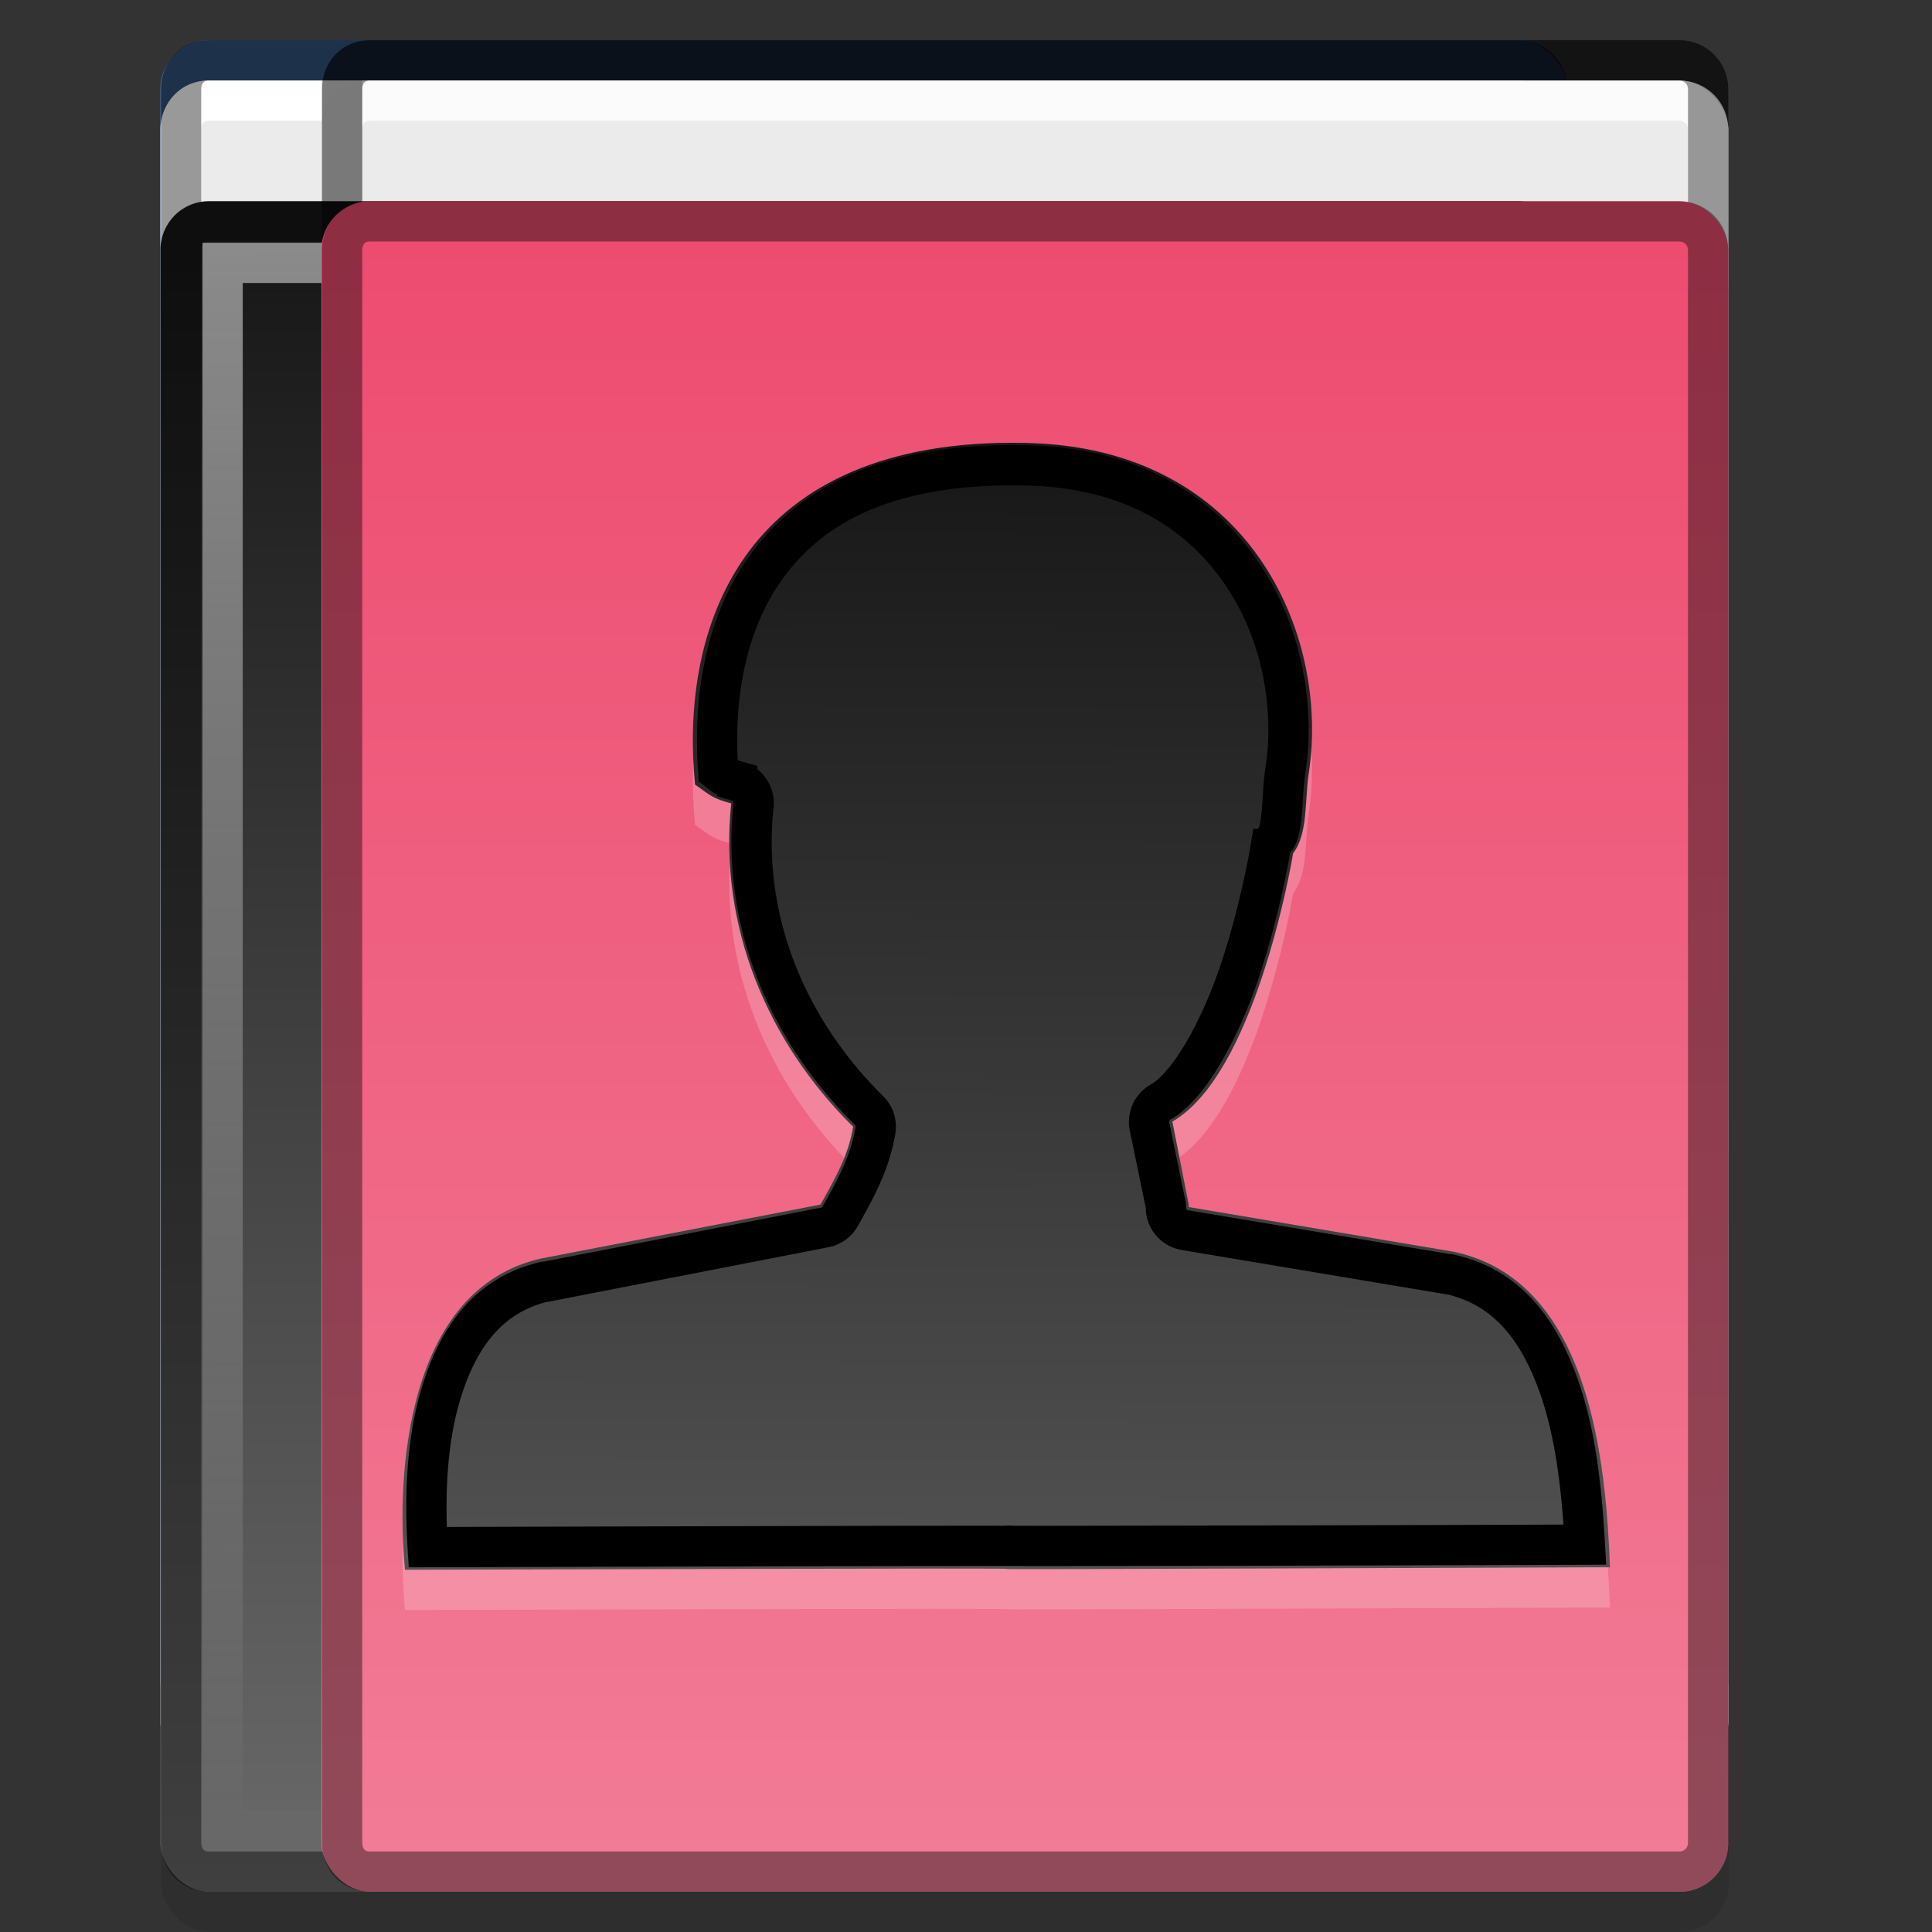 <svg xmlns="http://www.w3.org/2000/svg" xmlns:svg="http://www.w3.org/2000/svg" xmlns:xlink="http://www.w3.org/1999/xlink" id="svg2" version="1.1" viewBox="0 0 48 48"><rect x="0" y="0" width="48" height="48" fill="#333333" stroke="none"/><defs id="defs4"><linearGradient id="linearGradient7346" x2="0" y1="3" y2="44" gradientUnits="userSpaceOnUse"><stop id="stop7348" stop-color="#171717"/><stop id="stop7350" offset="1" stop-color="#6a6a6a"/></linearGradient><linearGradient id="linearGradient6540" x2="0" y1="3" y2="44" gradientUnits="userSpaceOnUse"><stop id="stop6542" stop-color="#ed4c70"/><stop id="stop6544" offset="1" stop-color="#f27c96"/></linearGradient><linearGradient id="0" x2="0" y1="3" y2="44" gradientUnits="userSpaceOnUse"><stop id="stop7" stop-color="#5288d1"/><stop id="stop9" offset="1" stop-color="#8db0e1"/></linearGradient><linearGradient id="1" x1="40" x2="39.906" y1="3" y2="42.969" gradientUnits="userSpaceOnUse"><stop id="stop12" stop-color="#fff"/><stop id="stop14" offset="1" stop-color="#fff" stop-opacity="0"/></linearGradient><linearGradient id="linearGradient3369" x1="40" x2="39.906" y1="3" y2="42.969" gradientUnits="userSpaceOnUse" xlink:href="#1"/><linearGradient id="linearGradient3371" x2="0" y1="3" y2="44" gradientTransform="translate(0,3)" gradientUnits="userSpaceOnUse" xlink:href="#linearGradient6540"/><linearGradient id="linearGradient3375" x2="0" y1="3" y2="44" gradientTransform="translate(0,3)" gradientUnits="userSpaceOnUse" xlink:href="#linearGradient7346"/><linearGradient id="linearGradient3417" x2="0" y1="3" y2="44" gradientTransform="translate(0,-1)" gradientUnits="userSpaceOnUse" xlink:href="#0"/><linearGradient id="linearGradient3419" x1="40" x2="39.906" y1="3" y2="42.969" gradientTransform="translate(0,-1)" gradientUnits="userSpaceOnUse" xlink:href="#1"/><linearGradient id="0-4" x1="2.366" x2="2.231" y1="3.088" y2="47.638" gradientTransform="matrix(0.689,0,0,0.667,8.463,9)" gradientUnits="userSpaceOnUse"><stop id="stop6479" stop-color="#171717"/><stop id="stop6481" offset="1" stop-color="#555"/></linearGradient></defs><rect id="rect3401" width="34.951" height="42" x="3.986" y="1" fill="url(#linearGradient3417)" rx="1.209" ry="1.209"/><path id="path3405" fill="none" stroke="#000" d="m 5.187,1.5 c -0.404,0 -0.688,0.3 -0.688,0.719 l 0,39.562 c 0,0.419 0.284,0.719 0.688,0.719 l 32.531,0 c 0.404,0 0.719,-0.315 0.719,-0.719 l 0,-39.562 c 0,-0.404 -0.315,-0.719 -0.719,-0.719 l -32.531,0 z" opacity=".4"/><path id="path3407" fill="none" stroke="url(#linearGradient3419)" d="m 5.531,2.531 0,38.937 31.875,0 0,-38.937 -31.875,0 z" opacity=".5"/><rect id="rect3409" width="34.951" height="42" x="7.986" y="1" fill="url(#linearGradient3417)" rx="1.209" ry="1.209"/><path id="path3413" fill="none" stroke="#000" d="m 9.188,1.5 c -0.404,0 -0.688,0.3 -0.688,0.719 L 8.5,41.781 C 8.5,42.2 8.784,42.5 9.188,42.5 l 32.531,0 c 0.404,0 0.719,-0.315 0.719,-0.719 l 0,-39.562 c 0,-0.404 -0.315,-0.719 -0.719,-0.719 l -32.531,0 z" opacity=".4"/><path id="path3415" fill="none" stroke="url(#linearGradient3419)" d="m 9.531,2.531 0,38.937 31.875,0 0,-38.937 -31.875,0 z" opacity=".5"/><rect id="rect3377" width="34.951" height="42" x="3.986" y="2" fill="#ebebeb" rx="1.209" ry="1.209"/><path id="path3381" fill="none" stroke="#fff" d="m 5.187,2.5 c -0.404,0 -0.688,0.3 -0.688,0.719 l 0,39.562 c 0,0.419 0.284,0.719 0.688,0.719 l 32.531,0 c 0.404,0 0.719,-0.315 0.719,-0.719 l 0,-39.562 c 0,-0.404 -0.315,-0.719 -0.719,-0.719 l -32.531,0 z"/><path id="path3441" fill="none" stroke="#000" d="m 5.187,1.5 c -0.404,0 -0.688,0.3 -0.688,0.719 l 0,39.562 c 0,0.419 0.284,0.719 0.688,0.719 l 32.531,0 c 0.404,0 0.719,-0.315 0.719,-0.719 l 0,-39.562 c 0,-0.404 -0.315,-0.719 -0.719,-0.719 l -32.531,0 z" opacity=".4"/><rect id="rect3385" width="34.951" height="42" x="7.986" y="2" fill="#ebebeb" rx="1.209" ry="1.209"/><path id="path3389" fill="none" stroke="#fff" d="m 9.188,2.5 c -0.404,0 -0.688,0.3 -0.688,0.719 L 8.5,42.781 C 8.5,43.2 8.784,43.5 9.188,43.5 l 32.531,0 c 0.404,0 0.719,-0.315 0.719,-0.719 l 0,-39.562 c 0,-0.404 -0.315,-0.719 -0.719,-0.719 l -32.531,0 z" opacity=".82"/><rect id="rect16" width="38.951" height="42" x="4" y="6" opacity=".1" rx="1.209" ry="1.209"/><rect id="rect3431" width="1" height="4" x="8" y="2" stroke-linecap="square" opacity=".2"/><rect id="rect18" width="34.951" height="42" x="3.986" y="5" fill="url(#linearGradient3375)" rx="1.209" ry="1.209"/><path id="path3445" fill="none" stroke="#000" d="m 9.188,1.5 c -0.404,0 -0.688,0.3 -0.688,0.719 L 8.5,41.781 C 8.5,42.2 8.784,42.5 9.188,42.5 l 32.531,0 c 0.404,0 0.719,-0.315 0.719,-0.719 l 0,-39.562 c 0,-0.404 -0.315,-0.719 -0.719,-0.719 l -32.531,0 z" opacity=".4"/><g id="g20" fill="none" transform="translate(0,3)"><path id="path22" stroke="#000" d="M 5.187,2.5 C 4.784,2.5 4.5,2.8 4.5,3.219 l 0,39.562 c 0,0.419 0.284,0.719 0.688,0.719 l 32.531,0 c 0.404,0 0.719,-0.315 0.719,-0.719 l 0,-39.562 C 38.437,2.815 38.122,2.5 37.719,2.5 l -32.531,0 z" opacity=".4"/><path id="path24" stroke="url(#linearGradient3369)" d="m 5.531,3.531 0,38.938 31.875,0 0,-38.938 -31.875,0 z" opacity=".5"/></g><rect id="rect26" width="34.951" height="42" x="7.986" y="5" fill="url(#linearGradient3371)" rx="1.209" ry="1.209"/><g id="g30" fill="none" transform="translate(0,3)"><path id="path32" stroke="#000" d="M 9.188,2.5 C 8.784,2.5 8.5,2.8 8.5,3.219 l 0,39.562 C 8.5,43.2 8.784,43.5 9.188,43.5 l 32.531,0 c 0.404,0 0.719,-0.315 0.719,-0.719 l 0,-39.562 C 42.437,2.815 42.122,2.5 41.719,2.5 l -32.531,0 z" opacity=".4"/><path id="path34" stroke="url(#linearGradient3369)" d="m 9.531,3.531 0,38.938 31.875,0 0,-38.938 -31.875,0 z" opacity=".5"/></g><path id="path6490" fill="#fff" fill-rule="evenodd" d="m 24.808,12.004 c -6.645,0.173 -7.895,4.919 -7.54,8.488 0.424,0.304 0.454,0.345 0.899,0.469 -0.313,3.021 0.876,5.906 3.03,8.034 -0.123,0.703 -0.401,1.202 -0.811,1.932 l -6.936,1.339 C 10.088,33.019 9.834,37.65 10.062,40 40.014,39.918 10.004,40.048 40,39.938 39.897,37.37 39.522,32.804 36.103,32.097 l -6.57,-1.108 c -4.9e-4,-0.02 0.001,-0.041 0,-0.062 L 29.127,28.865 c 2.018,-1.161 2.924,-6.204 2.999,-6.664 0.377,-0.491 0.288,-1.332 0.39,-1.993 0.528,-3.439 -1.473,-8.102 -7.039,-8.203 -0.226,-0.004 -0.454,-0.006 -0.668,0 z" opacity=".2"/><path id="path6492" fill="url(#0-4)" fill-rule="evenodd" d="m 24.808,11.004 c -6.645,0.173 -7.895,4.919 -7.54,8.488 0.424,0.304 0.454,0.345 0.899,0.469 -0.313,3.021 0.876,5.906 3.03,8.034 -0.123,0.703 -0.401,1.202 -0.811,1.932 l -6.936,1.339 C 10.088,32.019 9.834,36.65 10.062,39 40.014,38.918 10.004,39.048 40,38.938 39.897,36.37 39.522,31.804 36.103,31.097 l -6.57,-1.108 c -4.9e-4,-0.02 0.001,-0.041 0,-0.062 L 29.127,27.865 c 2.018,-1.161 2.924,-6.204 2.999,-6.664 0.377,-0.491 0.288,-1.332 0.39,-1.993 0.528,-3.439 -1.473,-8.102 -7.039,-8.203 -0.226,-0.004 -0.454,-0.006 -0.668,0 z"/><path id="path6494" fill="none" stroke="#000" d="m 24.812,11.562 c -3.188,0.083 -4.911,1.215 -5.906,2.719 -0.942,1.424 -1.182,3.245 -1.062,4.875 0.119,0.092 0.187,0.171 0.469,0.25 a 0.569,0.569 0 0 1 0.406,0.625 c -0.294,2.837 0.829,5.541 2.875,7.562 a 0.569,0.569 0 0 1 0.156,0.5 c -0.141,0.801 -0.464,1.394 -0.875,2.125 A 0.569,0.569 0 0 1 20.469,30.5 l -6.906,1.344 -0.031,0 c -1.422,0.331 -2.177,1.422 -2.594,2.844 -0.367,1.253 -0.378,2.656 -0.312,3.75 6.862,-0.019 10.743,-0.03 12.531,-0.031 0.934,-5.61e-4 1.39,-0.002 1.625,0 0.118,8.4e-4 0.175,-0.002 0.219,0 0.022,8.16e-4 0.046,-0.014 0.125,0 0.03,4.03e-4 0.048,-2.58e-4 0.125,0 0.23,7.75e-4 0.689,0.002 1.625,0 1.783,-0.004 5.694,-0.006 12.5,-0.031 C 39.308,37.182 39.182,35.749 38.75,34.5 38.252,33.061 37.457,31.97 36,31.656 l -0.031,0 -6.531,-1.094 a 0.569,0.569 0 0 1 -0.469,-0.5 0.569,0.569 0 0 1 0,-0.062 c -0.002,-0.063 -0.002,-0.069 0,-0.031 L 28.562,28 a 0.569,0.569 0 0 1 0.281,-0.625 c 0.731,-0.421 1.496,-1.859 1.969,-3.281 0.473,-1.422 0.718,-2.804 0.75,-3 a 0.569,0.569 0 0 1 0.125,-0.25 c 0.08,-0.105 0.126,-0.316 0.156,-0.625 0.03,-0.309 0.033,-0.7 0.094,-1.094 0.242,-1.575 -0.092,-3.462 -1.125,-4.938 -1.033,-1.476 -2.719,-2.577 -5.344,-2.625 -0.222,-0.004 -0.455,-0.005 -0.656,0 z"/></svg>